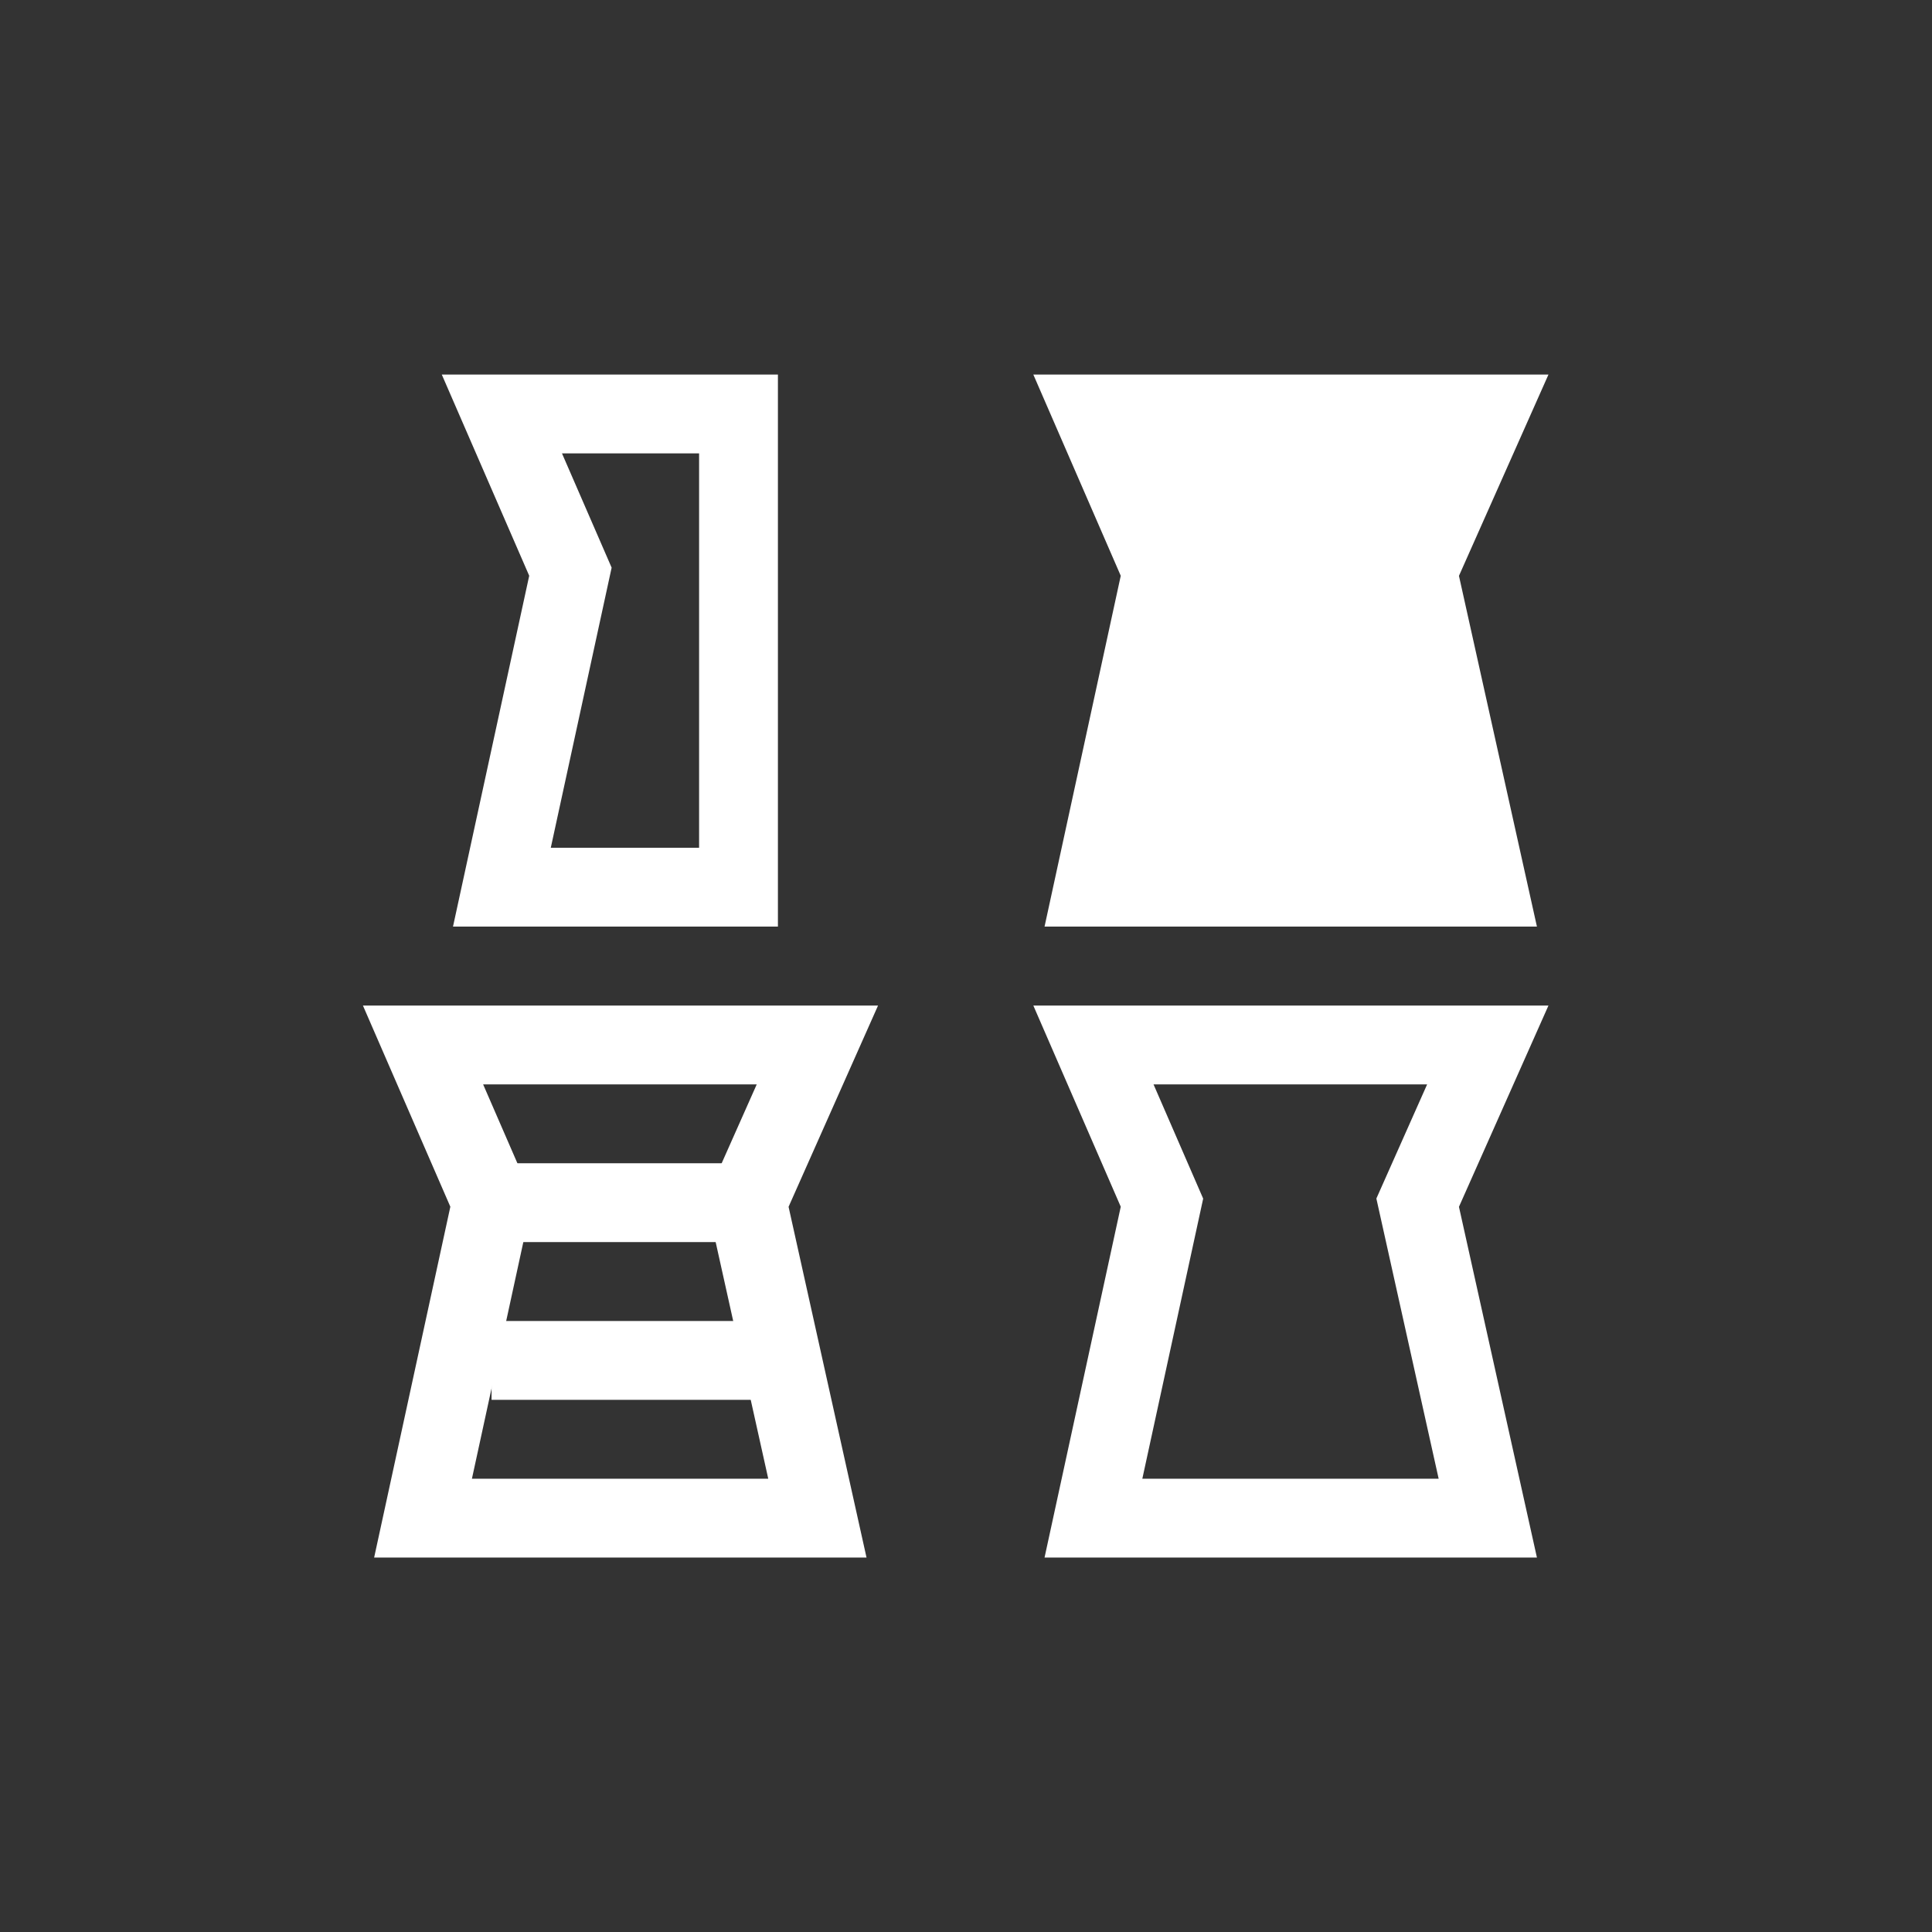 <svg id="Capa_1" data-name="Capa 1" xmlns="http://www.w3.org/2000/svg" viewBox="0 0 1000 1000"><rect x="0" y="0" width="1000" height="1000" fill="#333333" stroke="none"/><defs><style>.cls-1{fill:none;}.cls-1,.cls-2{stroke:#fff;stroke-miterlimit:10;stroke-width:40.8px;}.cls-2{fill:#fff;}</style></defs><polygon class="cls-1" points="218.96 540.87 423.08 540.87 386.79 622.5 423.08 785.79 218.96 785.79 254.43 622.5 218.96 540.87"/><polygon class="cls-1" points="259.78 214.28 382.25 214.28 382.25 459.21 259.78 459.2 295.25 295.91 259.78 214.28"/><polygon class="cls-1" points="565.96 540.87 770.08 540.87 733.78 622.5 770.08 785.79 565.96 785.79 601.43 622.5 565.96 540.87"/><polygon class="cls-2" points="565.96 214.28 770.08 214.28 733.78 295.92 770.08 459.21 565.96 459.21 601.43 295.92 565.96 214.28"/><line class="cls-1" x1="254.43" y1="622.5" x2="393.05" y2="622.5"/><line class="cls-1" x1="254.43" y1="704.15" x2="393.05" y2="704.15"/></svg>